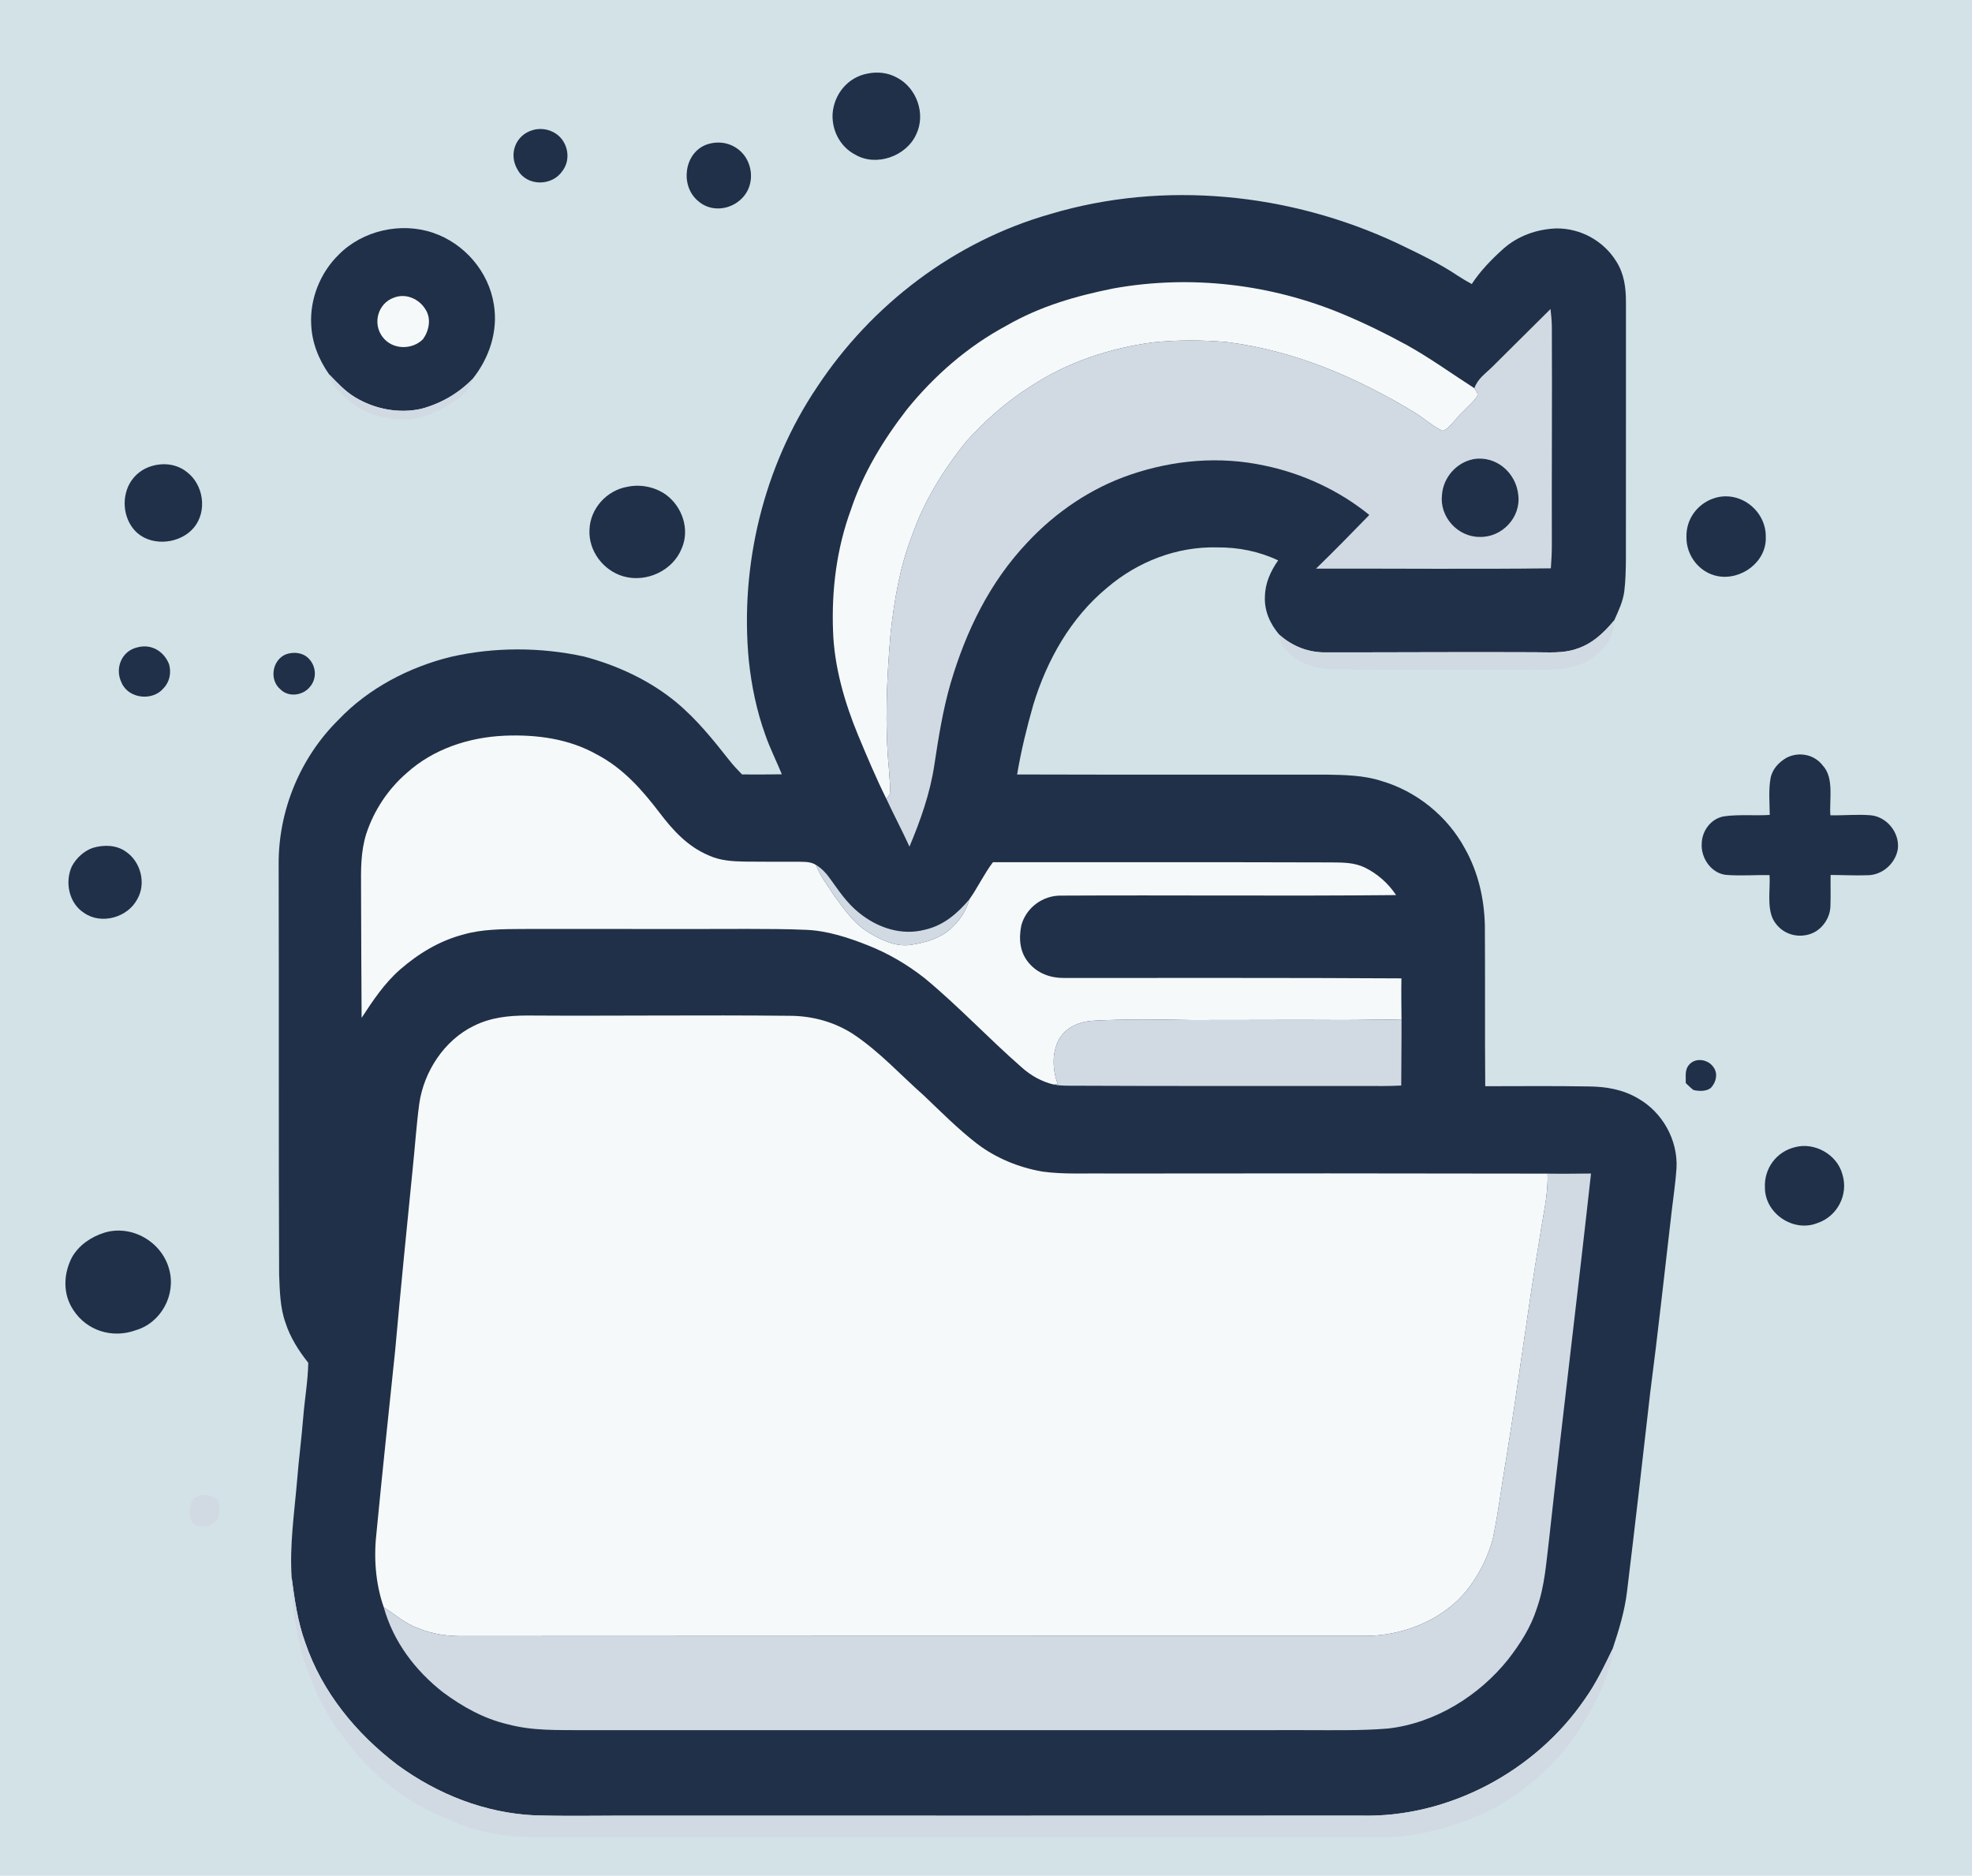 <svg style="border-radius:10px" version="1.1" viewBox="0 0 797 758" xmlns="http://www.w3.org/2000/svg"
     fill='#000'>
    <path d="M0 0L797 0L797 758L0 758L0 0Z" fill="#d3e2e7" opacity="1" stroke="none"/>
    <path
            d="M350.49 29.76C354.66 28.88 358.83 29.33 362.58 31.4C370.55 35.59 374.23 46.11 370.3 54.29C366.28 63.19 354.08 67.51 345.57 62.45C339.56 59.31 336.14 52.68 336.5 45.98C337.07 38.09 342.61 31.27 350.49 29.76Z"
            fill="#203048" opacity="1" stroke="none"/>
    <path
            d="M215.44 52.54C219.05 51.48 223.23 52.46 225.97 55.05C229.82 58.66 230.57 64.99 227.21 69.21C223.07 75.3 212.95 75.35 209.26 68.7C205.38 62.43 208.31 54.47 215.44 52.54Z"
            fill="#203048" opacity="1" stroke="none"/>
    <path
            d="M285.44 58.47C291.19 56.4 297.33 58.1 300.97 63.01C304.59 68.13 304.44 75.44 300 80.01C295.25 84.98 287.15 85.88 281.95 81.06C274.86 74.98 276.45 61.87 285.44 58.47Z"
            fill="#203048" opacity="1" stroke="none"/>
    <path
            d="M564.72 98.29C573.07 102.32 581.73 106.38 589.41 111.58C591.17 112.73 592.99 113.76 594.82 114.78C598.29 109.48 602.84 104.79 607.55 100.57C613.45 95.3 621.14 92.6 628.99 92.31C638.82 92.21 648.12 97.33 653.27 105.69C656.42 110.68 657.13 116.2 657.14 122C657.12 156.67 657.16 191.33 657.12 226C657.07 230.32 657 234.69 656.47 238.98C655.89 243.26 654.12 246.81 652.4 250.69C648.16 255.8 643.52 260.2 637.04 262.26C631.59 264.13 625.71 263.56 620 263.58C592 263.44 564 263.66 536 263.63C528.94 263.78 522.33 261.21 517.08 256.52C513.32 252.17 510.92 246.84 511.23 241C511.34 235.59 513.52 230.82 516.57 226.46C508.86 222.8 500.51 221.14 492 221.21C475.7 220.77 459.82 226.94 447.49 237.47C432.76 249.62 423.13 266.71 417.61 284.8C414.97 294.06 412.66 303.46 411.08 312.97C452.72 313.09 494.36 313.04 536 313.03C543.3 313.15 551.25 313.29 558.22 315.57C572.5 319.71 585.02 329.84 592.07 342.93C597.43 352.46 599.86 363.12 600.12 373.99C600.27 395.65 600.09 417.31 600.27 438.95C614.18 438.94 628.09 438.8 642 439.04C649.07 439.1 655.93 440.24 662.08 443.91C671.91 449.51 678.15 460.67 677.58 472C677.19 477.74 676.35 483.47 675.66 489.19C672.77 513.79 670.13 538.42 666.92 562.98C663.86 589.72 660.84 616.47 657.57 643.18C656.61 651.17 654.28 658.76 651.74 666.36C648.37 673.32 645.04 680.31 640.57 686.57C620.61 715.77 585.51 734.61 550 733.71C453.99 733.77 358.01 733.73 262 733.73C246.75 733.62 231.49 734.02 216.25 733.61C196.04 732.68 176.98 725.14 160.72 713.29C143.91 700.52 130.18 683.84 123.32 663.68C120.26 655.17 119.1 646.53 117.89 637.62C116.99 624.39 118.97 611.35 120.08 598.21C120.74 589.79 121.86 581.43 122.53 573C123.11 565.6 124.45 558.14 124.59 550.73C120.68 545.78 117.33 540.56 115.38 534.52C113.18 528.46 113.07 521.44 112.81 515C112.57 459.66 112.77 404.34 112.62 349C112.57 327.34 121.4 306.07 136.81 290.86C148.84 278.18 165.31 269.59 182.18 265.45C199.74 261.43 218.38 261.48 235.97 265.29C249.37 268.84 262.52 274.88 273.25 283.74C281.58 290.65 288.09 298.8 294.76 307.24C296.34 309.27 298.11 311.12 299.9 312.96C305.26 313.02 310.63 312.97 315.99 312.9C313.81 307.55 311.18 302.39 309.3 296.95C305.82 287.33 303.73 277.17 302.65 267.01C298.95 228.56 308.62 188.48 330.25 156.38C352.28 123.01 385.88 97.49 424.45 86.51C470.5 72.74 521.39 77.99 564.72 98.29Z"
            fill="#203048" opacity="1" stroke="none"/>
    <path
            d="M174.92 94.04C187.64 98.31 197.51 109.72 199.59 123.03C201.38 133.87 197.72 144.78 190.92 153.22C185.23 159.02 178.09 163.13 170.24 165.21C161.23 167.24 151.35 165.32 143.5 160.54C139.35 158.05 136.36 154.69 133.01 151.27C128.8 145.27 126.05 138.43 125.77 131.05C125.23 120.68 129.5 110.12 136.91 102.9C146.54 93.14 161.98 89.67 174.92 94.04Z"
            fill="#203048" opacity="1" stroke="none"/>
    <path
            d="M542.85 126.99C551.64 130.66 560.21 134.87 568.57 139.43C578.05 144.7 586.77 151.05 595.88 156.88C596.65 158.24 597.83 159.1 596.66 160.7C594.18 163.83 590.93 166.29 588.42 169.43C586.9 171 585.22 173.51 583.05 174.11C578.91 172.22 575.42 168.89 571.51 166.55C548.07 152.42 523.37 141.76 496.03 138.26C485.95 137.36 476.08 137.34 466 138.35C448.51 140.71 431.74 146.23 416.9 155.9C407.06 162.05 398.22 169.85 390.47 178.47C381.21 189.96 373.47 202.49 368.59 216.48C363.66 229.21 361.43 242.49 359.93 256C358.39 274.2 357.53 292.8 359.29 311.01C359.43 314.25 359.96 317.59 359.62 320.83C359.28 321.52 358.81 322.17 358.22 322.78C354.05 314.41 350.45 305.81 346.84 297.18C341.36 283.94 337.15 269.4 336.68 255.01C336.05 238.35 338.14 221.67 343.9 205.98C348.85 191.11 356.95 177.86 366.49 165.51C377.55 151.84 391.13 139.97 406.68 131.65C420.18 123.83 434.78 119.61 449.99 116.56C481.16 110.95 513.67 114.76 542.85 126.99Z"
            fill="#f6f9fa" opacity="1" stroke="none"/>
    <path
            d="M159.21 120.28C164.02 118.4 169.36 120.74 171.95 125.02C174.39 128.73 173.42 133.61 170.98 137.04C166.56 141.53 158.57 141.37 154.68 136.24C150.46 130.86 152.66 122.58 159.21 120.28Z"
            fill="#f6f9fa" opacity="1" stroke="none"/>
    <path
            d="M626.66 124.87C626.92 127.24 627.16 129.61 627.19 132C627.34 161.34 627.1 190.66 627.19 220C627.21 223.23 627.02 226.45 626.79 229.67C595.15 230.05 563.52 229.72 531.88 229.79C539.19 222.7 546.32 215.4 553.42 208.1C541.3 198.21 526.29 191.27 510.98 188.13C492.98 184.25 474.32 185.87 456.94 191.79C440.94 197.23 426.73 206.9 415.22 219.21C399.98 235.31 390.45 254.94 384.21 276.05C381.05 286.96 379.31 297.99 377.61 309.19C375.93 320.54 371.99 331.59 367.57 342.13C364.61 335.61 361.22 329.29 358.22 322.78C358.81 322.17 359.28 321.52 359.62 320.83C359.96 317.59 359.43 314.25 359.29 311.01C357.53 292.8 358.39 274.2 359.93 256C361.43 242.49 363.66 229.21 368.59 216.48C373.47 202.49 381.21 189.96 390.47 178.47C398.22 169.85 407.06 162.05 416.9 155.9C431.74 146.23 448.51 140.71 466 138.35C476.08 137.34 485.95 137.36 496.03 138.26C523.37 141.76 548.07 152.42 571.51 166.55C575.42 168.89 578.91 172.22 583.05 174.11C585.22 173.51 586.9 171 588.42 169.43C590.93 166.29 594.18 163.83 596.66 160.7C597.83 159.1 596.65 158.24 595.88 156.88C597.29 152.91 600.34 151.02 603.19 148.18C611.04 140.44 618.81 132.61 626.66 124.87Z"
            fill="#d1dae3" opacity="1" stroke="none"/>
    <path
            d="M133.01 151.27C136.36 154.69 139.35 158.05 143.5 160.54C151.35 165.32 161.23 167.24 170.24 165.21C178.09 163.13 185.23 159.02 190.92 153.22C189.86 158.21 186.09 160.52 182.15 163.17C177.06 166.29 171.04 169.12 165.01 169.47C156.14 169.91 147.23 167.46 140.49 161.52C137.28 158.49 133.92 155.79 133.01 151.27Z"
            fill="#d1dae3" opacity="1" stroke="none"/>
    <path
            d="M595.46 185.56C604.6 183.96 612.73 191.01 613.62 200C614.79 209.05 607.05 217.24 598.01 216.97C589.13 217.01 581.74 208.83 582.79 199.98C583.29 193 588.59 186.91 595.46 185.56Z"
            fill="#203048" opacity="1" stroke="none"/>
    <path
            d="M60.47 188.62C65.47 186.84 71.12 187.32 75.38 190.63C82.3 195.76 83.9 206.61 78.3 213.29C72.93 219.63 61.98 220.96 55.56 215.44C51.03 211.46 49.4 204.76 50.96 199.02C52.2 194.16 55.74 190.29 60.47 188.62Z"
            fill="#203048" opacity="1" stroke="none"/>
    <path
            d="M253.49 196.73C258.8 195.58 264.64 196.73 269.09 199.87C275.73 204.69 278.87 213.88 275.54 221.57C271.97 230.61 261.26 235.55 252 232.92C243.8 230.59 237.75 222.57 238.25 213.98C238.55 205.52 245.2 198.18 253.49 196.73Z"
            fill="#203048" opacity="1" stroke="none"/>
    <path
            d="M692.4 201.46C702.78 197.76 713.83 206.14 713.65 216.99C714.06 227.04 703.71 234.63 694.2 232.82C686.81 231.42 681.45 224.48 681.6 217C681.39 209.98 685.83 203.77 692.4 201.46Z"
            fill="#203048" opacity="1" stroke="none"/>
    <path
            d="M652.4 250.69C652.04 253.51 652.02 256.12 650.48 258.62C645.56 266.87 636.36 270.71 627 270.55C597.65 270.57 568.32 270.76 538.97 270.51C533.33 270.39 527.86 269.1 523.21 265.81C520.04 263.37 517.22 260.81 517.08 256.52C522.33 261.21 528.94 263.78 536 263.63C564 263.66 592 263.44 620 263.58C625.71 263.56 631.59 264.13 637.04 262.26C643.52 260.2 648.16 255.8 652.4 250.69Z"
            fill="#d1dae3" opacity="1" stroke="none"/>
    <path
            d="M55.45 261.62C61.14 260.05 66.28 263.18 68.35 268.47C69.27 271.88 68.59 275.51 66.11 278.1C61.72 283.45 51.87 282.41 49.13 275.86C46.3 270.15 49.11 263.09 55.45 261.62Z"
            fill="#203048" opacity="1" stroke="none"/>
    <path
            d="M115.43 264.46C118.6 263.29 122.41 263.63 124.82 266.18C127.77 269.22 128.12 274.09 125.4 277.39C122.64 281.04 116.77 281.95 113.4 278.63C108.75 274.81 109.95 266.85 115.43 264.46Z"
            fill="#203048" opacity="1" stroke="none"/>
    <path
            d="M204.01 297.3C216.8 296.78 229.83 298.49 241.13 304.84C251.82 310.44 259.38 319.01 266.58 328.45C272.02 335.58 277.81 341.97 286.23 345.59C290.95 347.79 295.88 348.09 301 348.18C308.33 348.26 315.67 348.24 323 348.24C325.43 348.3 327.68 348.2 329.81 349.54C331.39 353.99 334.62 357.91 337.13 361.92C341.16 367.44 345.17 373.33 351.17 376.86C356.21 379.91 361.95 382.7 368.02 381.84C373.99 380.99 380.39 379.16 384.77 374.79C388.28 371.52 390.44 368.04 391.78 363.44C395.21 358.57 397.72 353.17 401.31 348.42C446.87 348.44 492.44 348.37 538 348.51C542.69 348.55 547.19 348.5 551.53 350.54C556.67 353.06 561.07 356.93 564.24 361.71C519.16 362.15 474.07 361.68 428.99 361.92C421.52 361.76 414.76 366.73 412.78 373.92C411.68 379.3 412.12 384.86 415.84 389.16C419.36 393.36 424.59 395.26 429.99 395.2C475.46 395.23 520.93 395.09 566.39 395.37C566.28 400.96 566.39 406.54 566.43 412.12C558.28 411.84 550.15 412.26 542 412.19C521.67 412.06 501.33 412.24 481 412.2C468.05 411.94 455.04 411.79 442.1 412.46C436.38 412.79 430.97 414.9 427.98 420.03C425.04 425.57 425.38 432.31 427.48 438.07L425.92 438.28C420.96 437.13 416.57 434.62 412.8 431.22C399.47 419.57 387.39 406.6 373.69 395.28C366.75 389.81 359.07 385.3 350.85 382.05C343.04 378.93 334.44 376.14 326 375.76C318.01 375.38 310 375.43 302 375.38C271.67 375.5 241.33 375.33 211 375.41C203.18 375.46 194.76 375.46 187.22 377.66C177.61 380.19 169.2 385.29 161.75 391.75C155.37 397.33 150.75 404.28 146.15 411.32C146 393.88 146.01 376.44 145.92 359C145.88 351.46 145.74 344.3 148.01 337.01C151.13 327.49 156.81 318.92 164.39 312.36C175.2 302.61 189.63 297.91 204.01 297.3Z"
            fill="#f6f9fa" opacity="1" stroke="none"/>
    <path
            d="M736.69 309.36C741.35 314.33 739.29 323.15 739.76 329.47C745.15 329.58 750.6 329.01 755.97 329.45C762.54 329.99 767.81 336.51 767.03 343.02C766.14 348.82 760.89 353.57 754.98 353.68C749.94 353.87 744.89 353.59 739.85 353.58C739.78 357.73 739.94 361.88 739.78 366.02C739.75 371.09 736.17 376.09 731.29 377.55C725.42 379.31 719.37 376.86 716.55 371.41C714.11 366.28 715.52 359.23 715.18 353.64C709.46 353.53 703.7 353.99 698 353.58C691.85 353.22 687.39 346.88 687.76 340.98C687.83 335.69 691.58 330.67 696.95 329.86C702.98 329.05 709.17 329.7 715.25 329.32C715.22 324.43 714.72 319.29 715.59 314.47C716.31 310.74 718.96 307.98 722.15 306.15C727.16 303.67 733.27 304.87 736.69 309.36Z"
            fill="#203048" opacity="1" stroke="none"/>
    <path
            d="M37.49 342.64C41.85 341.31 47.06 341.39 50.87 344.16C56.93 348.25 59.18 357.1 55.44 363.44C51.54 370.77 40.99 373.76 34.04 368.96C27.87 365.07 26.11 356.51 29.04 350.1C30.83 346.76 33.88 343.89 37.49 342.64Z"
            fill="#203048" opacity="1" stroke="none"/>
    <path
            d="M329.81 349.54C332.03 350.91 333.71 352.61 335.22 354.72C338.94 359.83 342.12 364.8 347.13 368.82C354.55 374.88 364.26 378.2 373.78 375.71C381.33 374.02 386.9 369.18 391.78 363.44C390.44 368.04 388.28 371.52 384.77 374.79C380.39 379.16 373.99 380.99 368.02 381.84C361.95 382.7 356.21 379.91 351.17 376.86C345.17 373.33 341.16 367.44 337.13 361.92C334.62 357.91 331.39 353.99 329.81 349.54Z"
            fill="#d1dae3" opacity="1" stroke="none"/>
    <path
            d="M213 410.38C248.27 410.61 283.6 410.12 318.88 410.49C328.16 410.47 337.21 412.91 345 418C355.73 425.22 363.8 434.25 373.33 442.66C380.4 449.38 387.1 456.17 394.85 462.17C402.49 468.01 411.74 471.76 421.17 473.43C429.98 474.66 439.11 474.07 448 474.23C507.15 474.13 566.29 474.16 625.44 474.27C625.8 482.66 623.69 490.58 622.46 499.15C617.42 529.01 613.71 559.06 608.82 588.97C606.96 599.78 605.64 610.72 603.42 621.43C601.28 630 596.46 638.95 590.43 645.42C580.63 655.56 565.99 661.05 552 661.06C430.61 661.08 309.4 661.06 188 661.15C181.46 661.29 175.11 660.52 169.04 657.99C163.66 656.09 159.83 652.5 155.11 649.52C151.67 639.72 150.99 629.06 152.22 618.8C154.55 594.52 157.16 570.27 159.68 546.01C161.91 521.26 164.35 496.54 166.84 471.81C167.74 463.23 168.3 454.58 169.45 446.03C171.29 433.04 179.57 420.34 191.52 414.55C198.3 411.16 205.52 410.4 213 410.38Z"
            fill="#f6f9fa" opacity="1" stroke="none"/>
    <path
            d="M442.1 412.46C455.04 411.79 468.05 411.94 481 412.2C501.33 412.24 521.67 412.06 542 412.19C550.15 412.26 558.28 411.84 566.43 412.12C566.48 420.97 566.33 429.82 566.32 438.67C561.21 438.96 556.11 438.87 551 438.85C511 438.86 471 438.92 431 438.74C429.29 438.7 427.6 438.61 425.92 438.28L427.48 438.07C425.38 432.31 425.04 425.57 427.98 420.03C430.97 414.9 436.38 412.79 442.1 412.46Z"
            fill="#d1dae3" opacity="1" stroke="none"/>
    <path
            d="M692.61 431.4C694.42 434 693.53 437.35 691.53 439.55C689.8 441.12 686.56 441 684.44 440.48C683.31 439.66 682.32 438.63 681.31 437.67C681.42 434.85 680.73 432.24 682.91 430.01C685.67 427.2 690.6 428.22 692.61 431.4Z"
            fill="#203048" opacity="1" stroke="none"/>
    <path
            d="M725.46 463.58C733.37 461.46 742.44 466.52 744.59 474.47C747.21 482.64 742.61 491.59 734.48 494.26C724.8 498.12 713.34 490.38 713.31 480C712.9 472.25 717.92 465.41 725.46 463.58Z"
            fill="#203048" opacity="1" stroke="none"/>
    <path
            d="M625.44 474.27C631.3 474.37 637.16 474.27 643.02 474.23C637.58 523.52 631.47 572.78 626.06 622.2C624.86 631.82 624.36 640.79 621.11 650C618.67 657.65 614.43 664.22 609.56 670.53C597.76 685.32 579.97 696.36 560.99 698.51C549.74 699.44 538.29 699.15 527 699.16C430 699.17 333 699.2 236 699.18C225.41 699.07 215.55 699.54 205.21 696.8C195.52 694.53 187 689.75 179.06 683.88C167.8 675.07 158.97 663.42 155.11 649.52C159.83 652.5 163.66 656.09 169.04 657.99C175.11 660.52 181.46 661.29 188 661.15C309.4 661.06 430.61 661.08 552 661.06C565.99 661.05 580.63 655.56 590.43 645.42C596.46 638.95 601.28 630 603.42 621.43C605.64 610.72 606.96 599.78 608.82 588.97C613.71 559.06 617.42 529.01 622.46 499.15C623.69 490.58 625.8 482.66 625.44 474.27Z"
            fill="#d1dae3" opacity="1" stroke="none"/>
    <path
            d="M42.17 498.14C53.26 494.75 65.44 501.85 68.37 512.94C71.23 523.21 65.12 534.6 54.8 537.57C45.44 540.98 35.07 537.79 29.64 529.39C25.32 522.96 25.6 514.81 29.08 508.09C31.91 503.14 36.8 499.83 42.17 498.14Z"
            fill="#203048" opacity="1" stroke="none"/>
    <path
            d="M88.13 605.98C88.43 608.76 89.1 611.2 87.97 613.9C85.99 617.01 80.18 618.08 77.67 615.15C75.96 612.29 76.2 608 78.44 605.46C81.85 603.1 84.82 604.22 88.13 605.98Z"
            fill="#d1dae3" opacity="1" stroke="none"/>
    <path
            d="M117.89 637.62C119.1 646.53 120.26 655.17 123.32 663.68C130.18 683.84 143.91 700.52 160.72 713.29C176.98 725.14 196.04 732.68 216.25 733.61C231.49 734.02 246.75 733.62 262 733.73C358.01 733.73 453.99 733.77 550 733.71C585.51 734.61 620.61 715.77 640.57 686.57C645.04 680.31 648.37 673.32 651.74 666.36C651.72 667.74 651.62 669.11 651.45 670.47C648.65 681.07 643.77 690.65 637.76 699.77C628.46 713.9 614.88 725.3 599.77 732.8C585.8 738.82 571.33 742.8 556 742.55C496.34 742.69 436.67 742.48 377 742.58C325.67 742.45 274.33 742.73 223 742.58C209.44 742.61 195.51 741.74 183.01 735.99C170.68 731.23 159.41 724.31 150.02 714.97C144.92 710.11 140.47 704.35 136.27 698.69C130.12 689.94 125.73 679.6 122.31 669.51C119.71 659.19 117.49 648.3 117.89 637.62Z"
            fill="#d1dae3" opacity="1" stroke="none"/>
</svg>
